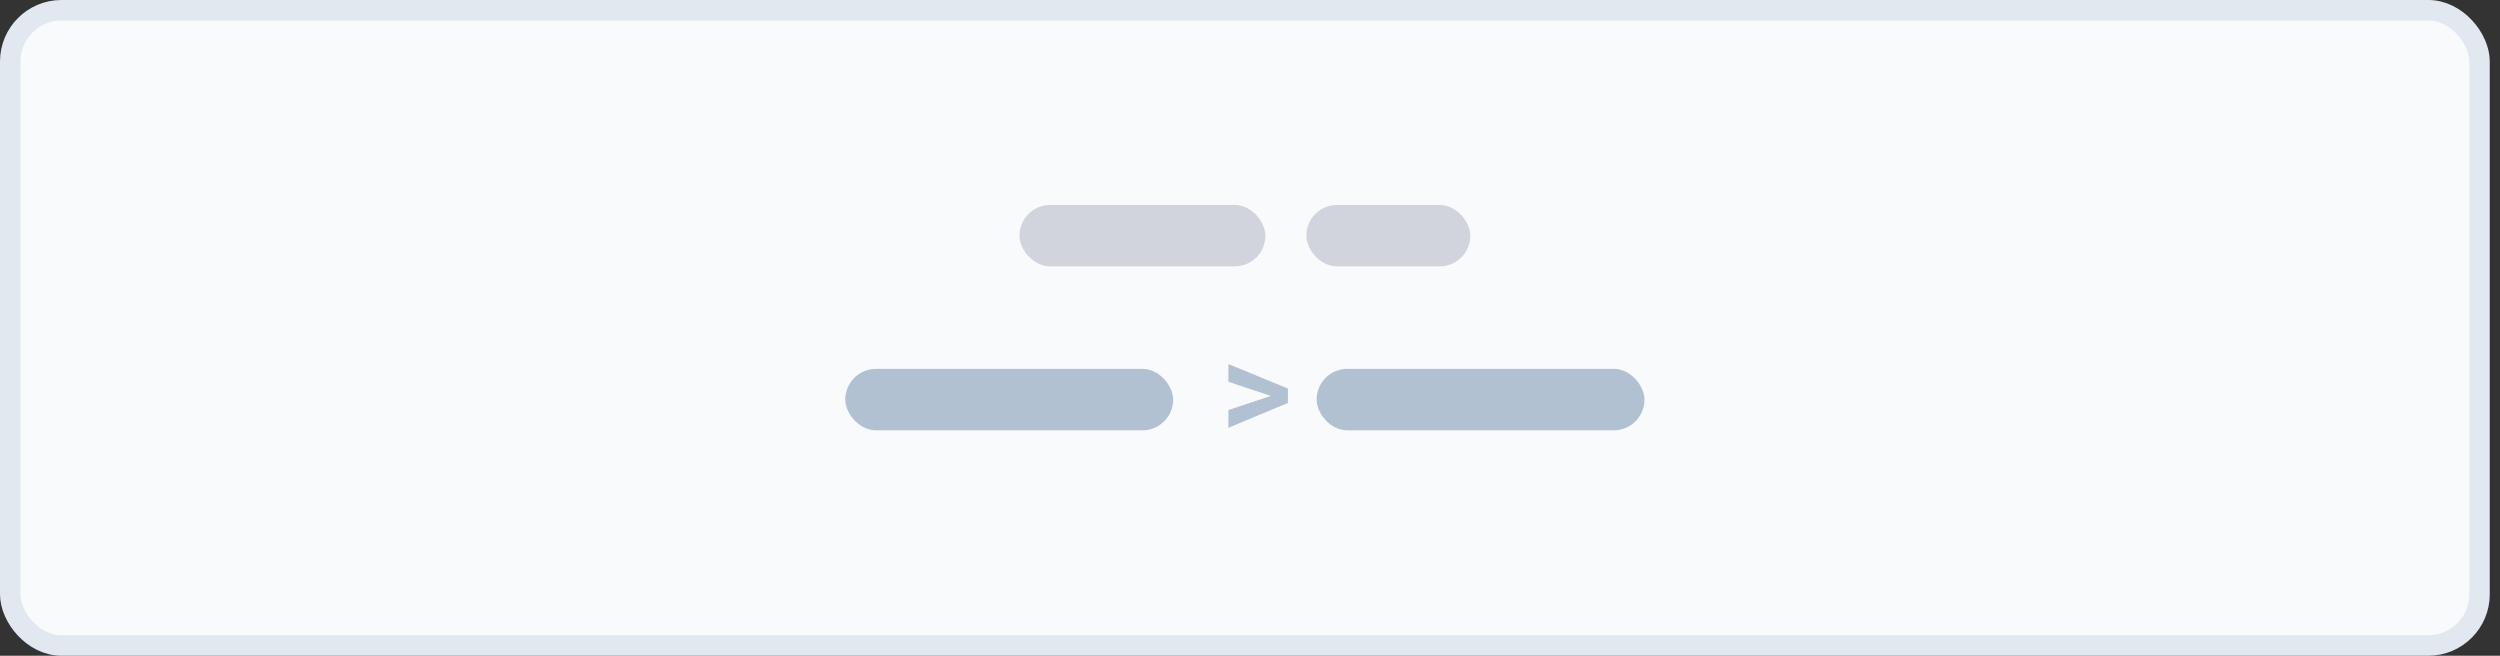 <svg xmlns="http://www.w3.org/2000/svg" fill="none" viewBox="0 0 122 32"><rect x="0" y="0" width="122" height="32" fill="#333333" stroke="none"/><rect width="120.5" height="31" x=".5" y=".5" fill="#F9FAFB" rx="2.5"/><rect width="120.5" height="31" x=".5" y=".5" stroke="#E2E8F0" rx="2.5"/><rect width="12" height="3" x="49.75" y="10" fill="#D1D4DC" rx="1.5"/><rect width="8" height="3" x="63.75" y="10" fill="#D1D4DC" rx="1.5"/><rect width="16" height="3" x="41.25" y="18" fill="#B1C1D2" rx="1.5"/><path fill="#B1C1D2" d="M59.947 20.874v-.864l2.051-.683v-.012l-2.05-.685v-.864l2.903 1.195v.7l-2.904 1.213Z"/><rect width="16" height="3" x="64.25" y="18" fill="#B1C1D2" rx="1.5"/></svg>